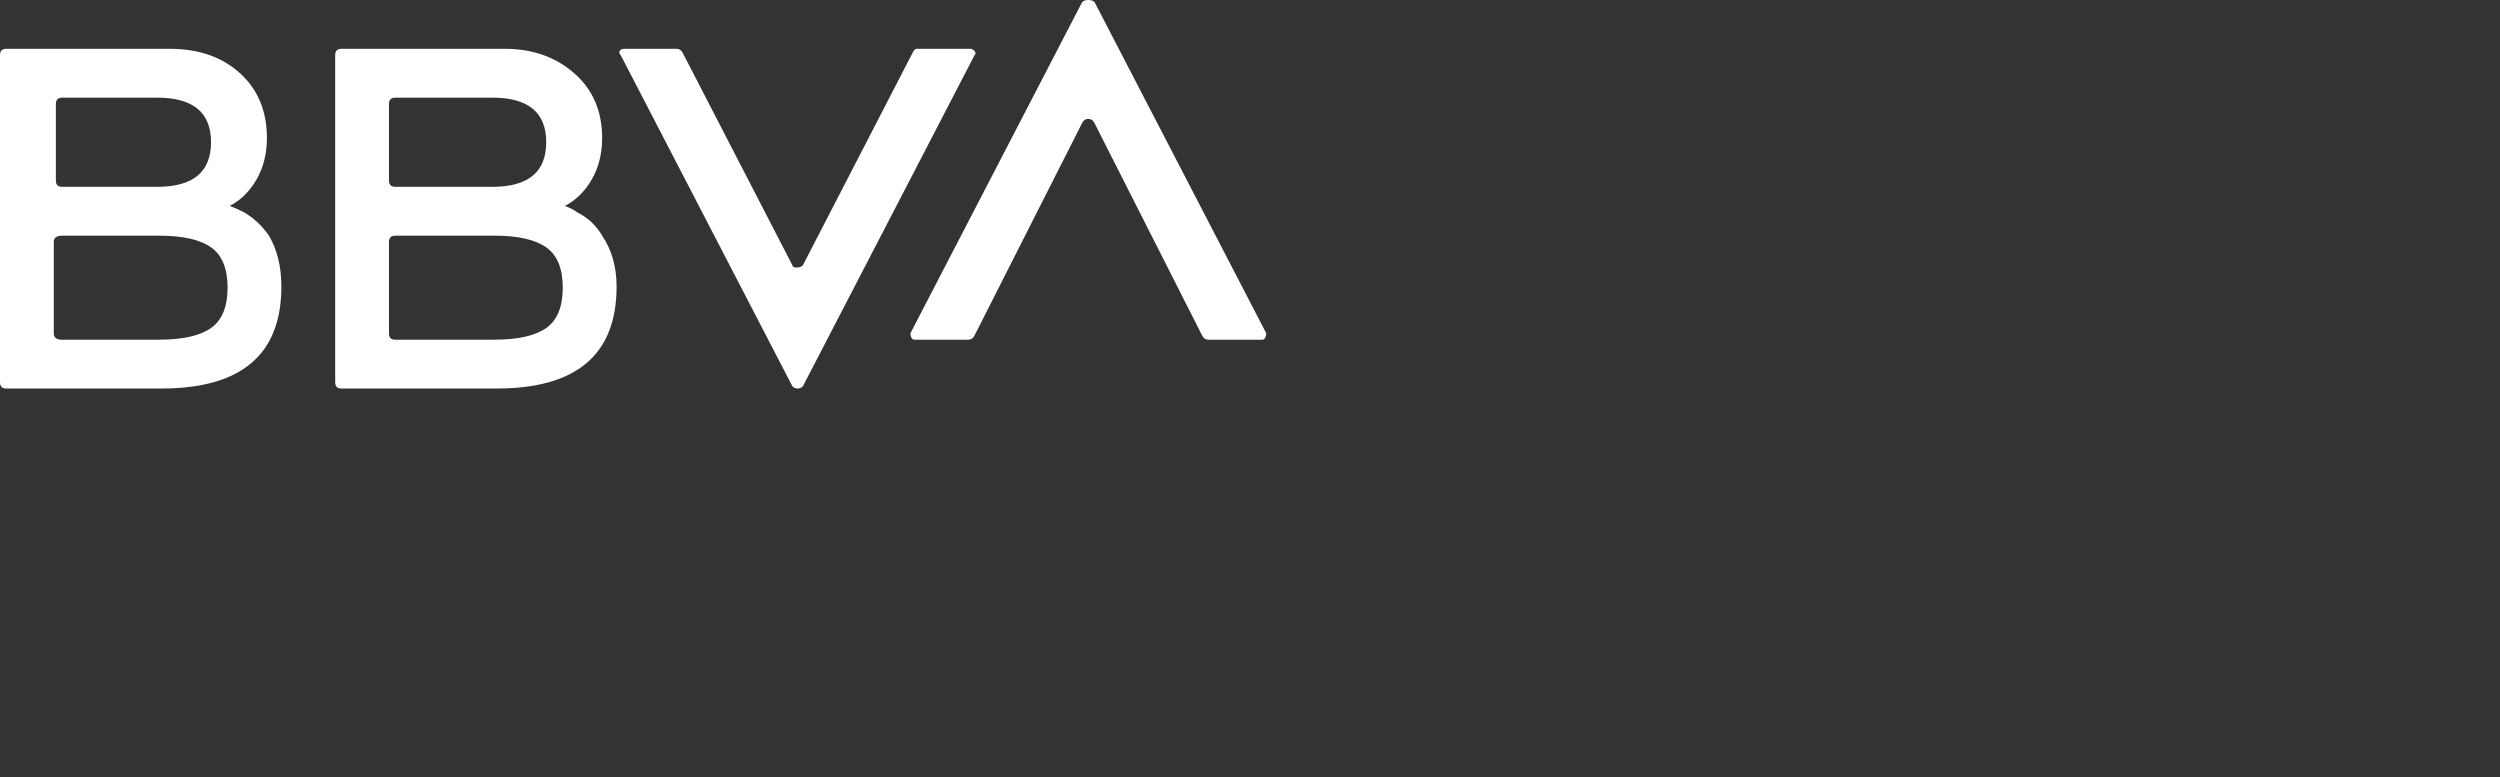 <svg width="148" height="46" viewBox="0 0 148 46" fill="none" xmlns="http://www.w3.org/2000/svg">
<rect x="0" y="0" width="148" height="46" fill="#333333" stroke="none"/>
<path d="M13.595 12.191C13.841 12.276 14.126 12.402 14.452 12.569C15.024 12.906 15.514 13.367 15.923 13.952C16.413 14.79 16.658 15.795 16.657 16.967C16.657 20.99 14.289 23.001 9.552 23H0.368C0.123 23 0 22.874 0 22.622V3.267C0 3.015 0.123 2.889 0.368 2.889H10.045C11.761 2.889 13.149 3.371 14.209 4.335C15.269 5.299 15.8 6.577 15.802 8.169C15.802 9.091 15.598 9.908 15.191 10.62C14.78 11.334 14.248 11.858 13.595 12.191ZM9.432 20.108C10.82 20.108 11.84 19.878 12.493 19.418C13.145 18.958 13.471 18.162 13.473 17.03C13.473 15.899 13.146 15.103 12.493 14.642C11.839 14.182 10.819 13.952 9.432 13.952H3.675C3.347 13.952 3.184 14.078 3.184 14.33V19.735C3.184 19.987 3.347 20.113 3.675 20.113H9.432V20.108ZM3.675 5.781C3.43 5.781 3.307 5.907 3.307 6.159V10.683C3.307 10.934 3.43 11.06 3.675 11.06H9.309C11.431 11.06 12.492 10.181 12.493 8.421C12.493 6.66 11.432 5.78 9.309 5.781H3.675ZM33.441 12.191C33.7 12.283 33.947 12.41 34.175 12.569C34.826 12.906 35.316 13.367 35.645 13.952C36.216 14.79 36.502 15.795 36.502 16.967C36.502 20.99 34.134 23.001 29.397 23H20.211C19.966 23 19.843 22.874 19.843 22.622V3.267C19.843 3.015 19.966 2.889 20.211 2.889H29.888C31.522 2.889 32.89 3.371 33.993 4.335C35.095 5.299 35.647 6.577 35.647 8.169C35.647 9.091 35.443 9.908 35.036 10.62C34.623 11.334 34.092 11.858 33.441 12.191ZM23.395 5.781C23.15 5.781 23.027 5.907 23.027 6.159V10.683C23.027 10.934 23.15 11.06 23.395 11.06H29.152C31.274 11.06 32.335 10.181 32.336 8.421C32.336 6.66 31.275 5.78 29.152 5.781H23.395V5.781ZM29.275 20.108C30.663 20.108 31.683 19.878 32.336 19.418C32.988 18.958 33.314 18.162 33.316 17.03C33.316 15.899 32.989 15.103 32.336 14.642C31.682 14.182 30.662 13.952 29.275 13.952H23.395C23.15 13.952 23.027 14.078 23.027 14.33V19.735C23.027 19.987 23.15 20.113 23.395 20.113H29.275V20.108ZM54.018 3.141C54.098 2.974 54.181 2.889 54.263 2.889H57.447C57.528 2.889 57.61 2.933 57.693 3.015C57.773 3.1 57.773 3.185 57.693 3.267L47.527 22.874C47.444 22.955 47.334 23 47.22 23C47.106 23 46.996 22.955 46.913 22.874L36.747 3.267C36.665 3.185 36.644 3.1 36.686 3.015C36.726 2.933 36.828 2.889 36.993 2.889H40.054C40.217 2.889 40.34 2.974 40.422 3.141L46.913 15.71C46.913 15.795 46.994 15.836 47.159 15.836C47.322 15.836 47.444 15.795 47.527 15.71L54.018 3.141ZM57.693 19.859C57.61 20.028 57.487 20.111 57.325 20.111H54.14C54.058 20.111 53.996 20.069 53.956 19.985C53.916 19.907 53.895 19.821 53.895 19.733L64.063 0.126C64.143 0.043 64.266 0 64.431 0C64.594 0 64.717 0.043 64.799 0.126L74.963 19.733C74.962 19.821 74.941 19.907 74.902 19.985C74.859 20.069 74.798 20.111 74.718 20.111H71.533C71.368 20.111 71.246 20.028 71.165 19.859L64.795 7.29C64.713 7.123 64.59 7.038 64.427 7.038C64.262 7.038 64.139 7.123 64.059 7.29L57.693 19.859Z" fill="white"/>
</svg>
